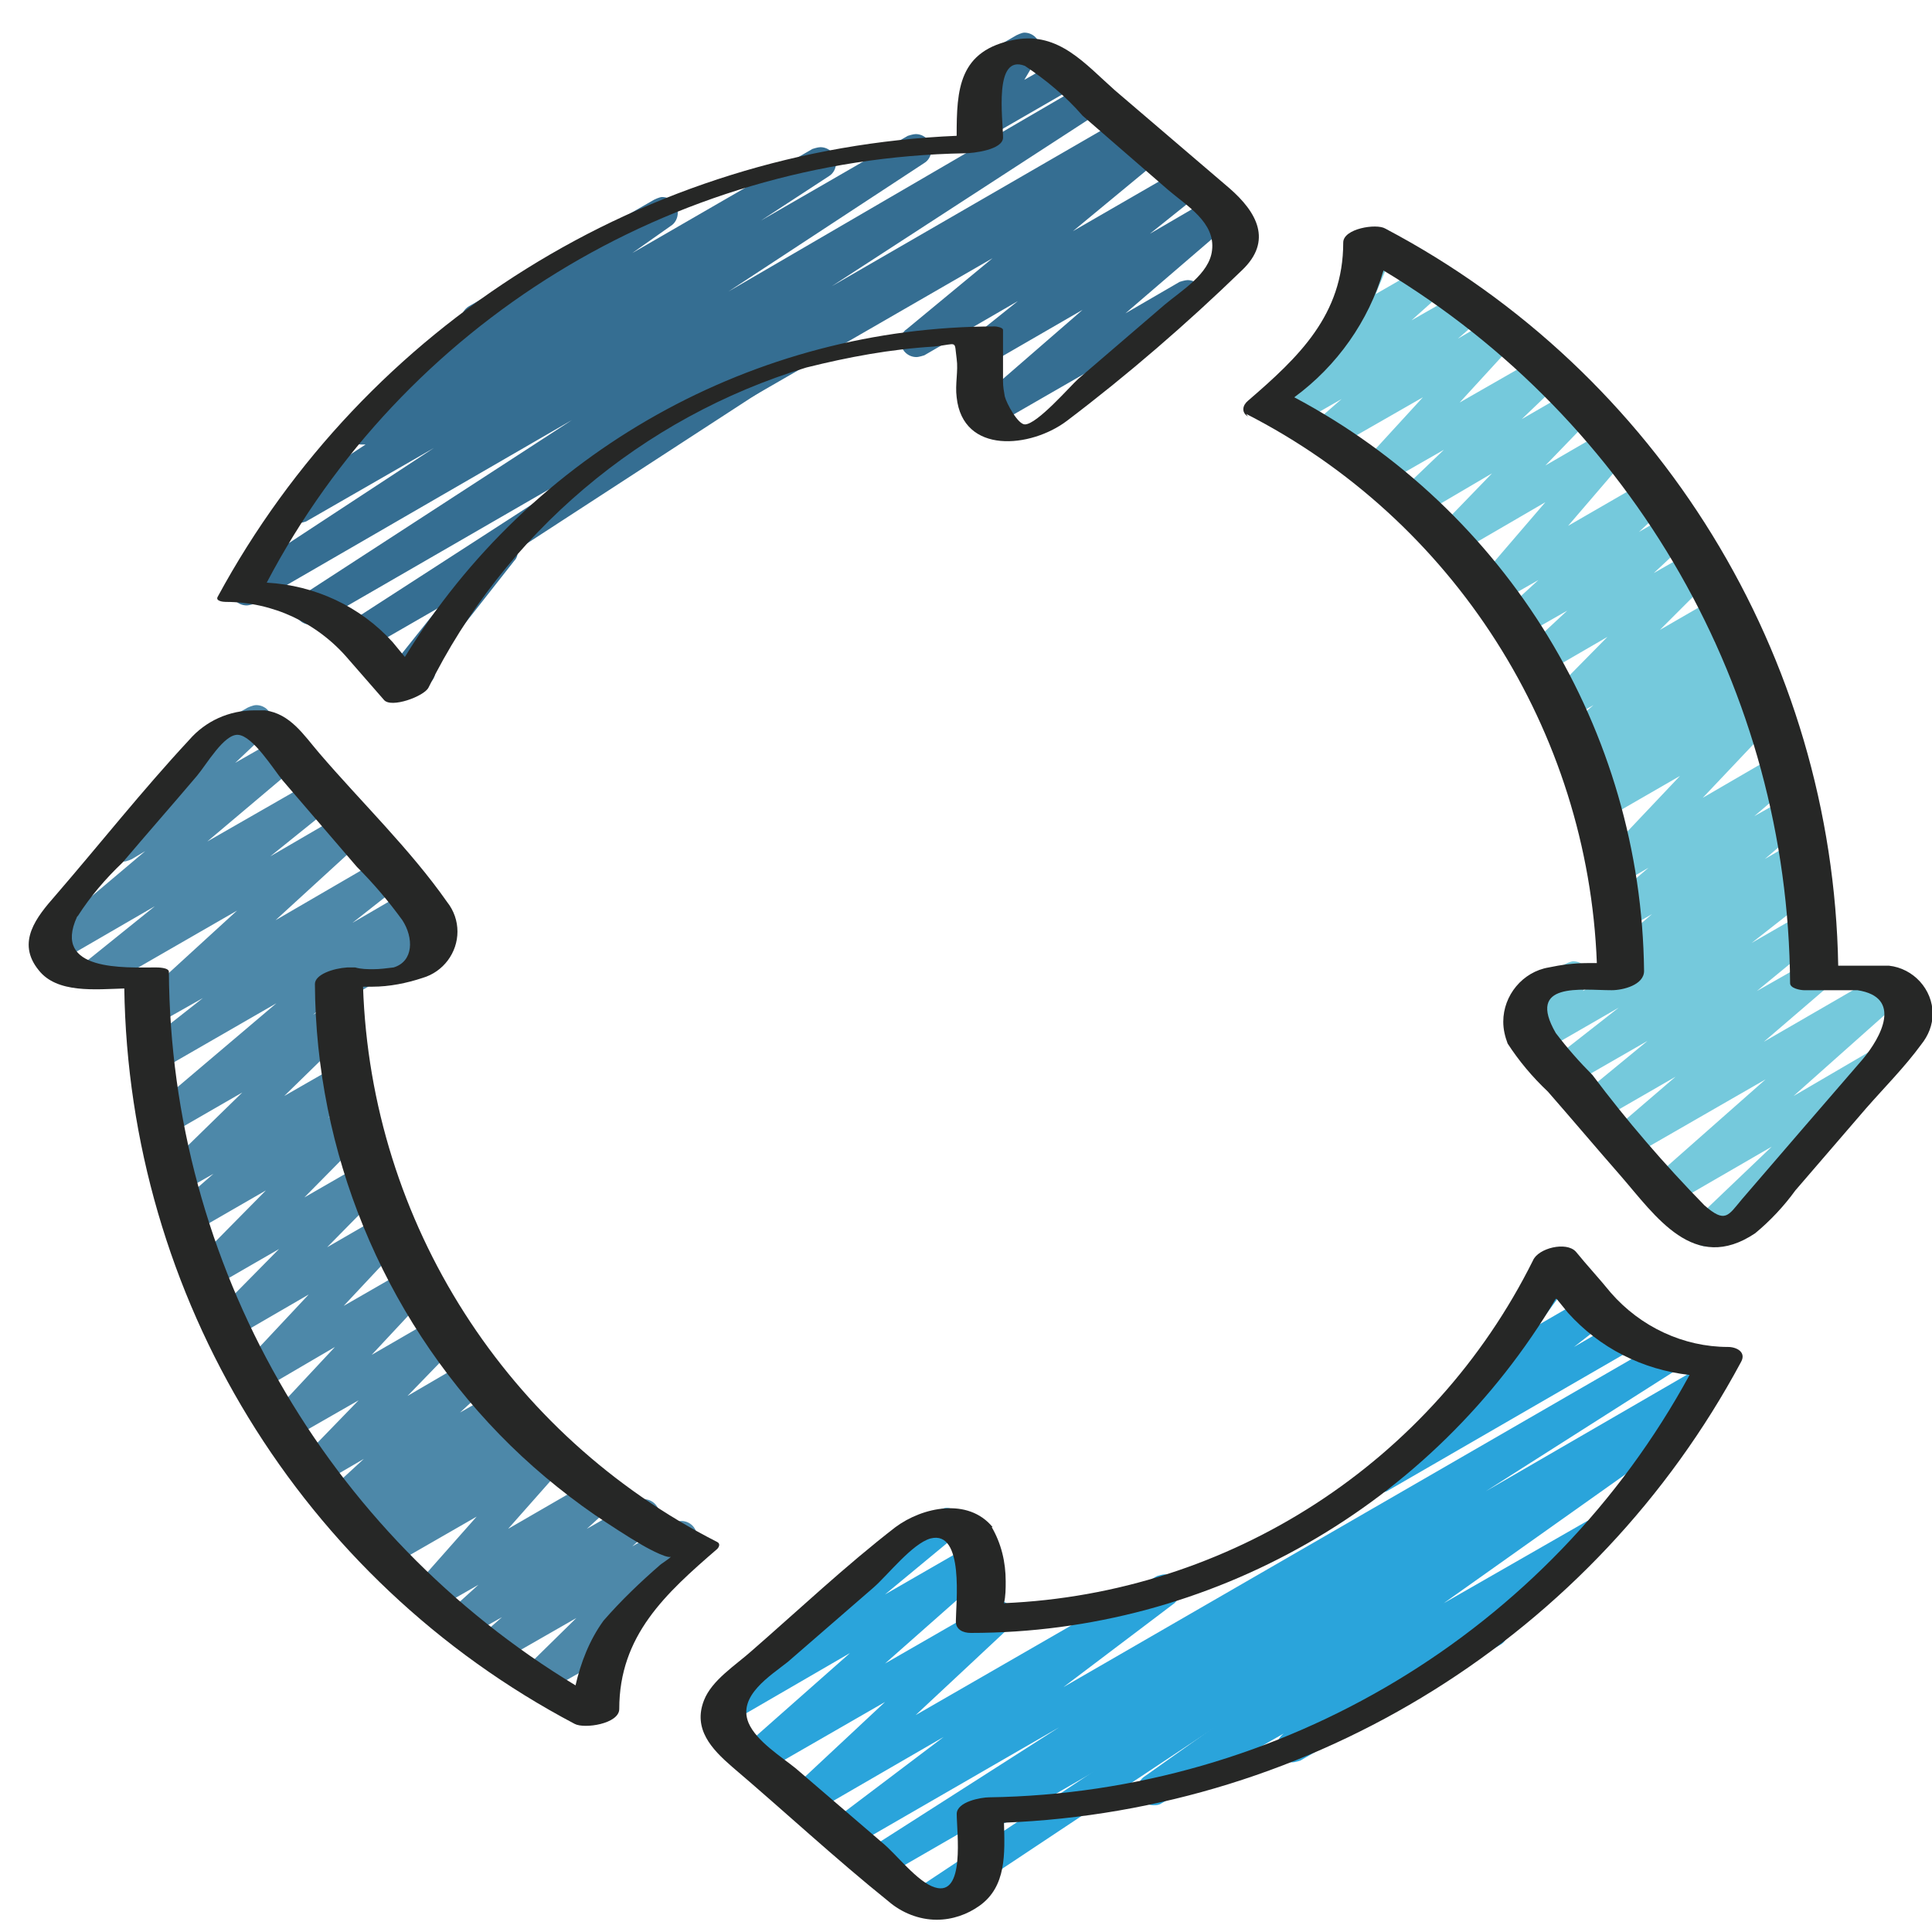 <svg width="55" height="55" viewBox="0 0 55 55" fill="none" xmlns="http://www.w3.org/2000/svg">
<g clip-path="url(#clip0_1806_627)">
<path d="M48.57 35.482C48.321 35.482 48.122 35.283 48.122 35.034C48.122 34.91 48.172 34.785 48.271 34.711L50.437 32.644L47.599 34.287C47.599 34.287 47.45 34.337 47.375 34.337C47.126 34.337 46.927 34.138 46.927 33.889C46.927 33.765 46.977 33.64 47.076 33.541L50.263 30.727L46.454 32.918C46.454 32.918 46.305 32.968 46.23 32.968C45.981 32.968 45.782 32.769 45.782 32.52C45.782 32.395 45.832 32.271 45.931 32.171L47.699 30.653L45.583 31.873C45.583 31.873 45.433 31.922 45.359 31.922C45.11 31.922 44.911 31.723 44.911 31.474C44.911 31.325 44.985 31.201 45.085 31.126L46.902 29.632L44.736 30.877C44.736 30.877 44.587 30.952 44.512 30.952C44.263 30.952 44.064 30.752 44.064 30.503C44.064 30.354 44.139 30.23 44.238 30.13L46.081 28.686L43.965 29.906C43.965 29.906 43.815 29.981 43.74 29.981C43.492 29.981 43.292 29.782 43.292 29.533C43.292 29.458 43.292 29.358 43.367 29.284L43.566 28.96C43.342 28.935 43.168 28.736 43.168 28.512C43.168 28.338 43.267 28.188 43.392 28.114L44.562 27.442C44.562 27.442 44.711 27.367 44.786 27.367C45.035 27.367 45.234 27.566 45.234 27.815C45.234 27.89 45.234 27.989 45.16 28.064L45.06 28.213L51.209 24.653C51.209 24.653 51.358 24.579 51.433 24.579C51.682 24.579 51.881 24.778 51.881 25.027C51.881 25.176 51.806 25.301 51.707 25.4L49.865 26.844L51.333 25.998C51.333 25.998 51.483 25.923 51.557 25.923C51.806 25.923 52.005 26.122 52.005 26.371C52.005 26.495 51.956 26.645 51.831 26.72L50.014 28.213L51.458 27.392C51.458 27.392 51.607 27.342 51.682 27.342C51.931 27.342 52.13 27.541 52.13 27.79C52.13 27.915 52.08 28.039 51.981 28.139L50.213 29.657L53.698 27.641C53.698 27.641 53.848 27.591 53.922 27.591C54.171 27.591 54.37 27.79 54.37 28.039C54.37 28.163 54.321 28.288 54.221 28.387L51.059 31.201L53.275 29.906C53.275 29.906 53.425 29.831 53.524 29.831C53.773 29.831 53.972 30.03 53.972 30.279C53.972 30.404 53.922 30.528 53.823 30.603L50.636 33.64C50.636 33.64 50.686 33.69 50.711 33.74C50.761 33.814 50.761 33.889 50.761 33.964C50.761 34.138 50.686 34.287 50.537 34.362L48.794 35.358C48.794 35.358 48.645 35.408 48.57 35.408V35.482Z" fill="#75C9DC"/>
<path d="M46.133 27.84C45.885 27.84 45.685 27.641 45.685 27.392C45.685 27.267 45.735 27.143 45.835 27.043L47.03 26.023L46.258 26.471C46.258 26.471 46.109 26.52 46.034 26.52C45.785 26.52 45.586 26.321 45.586 26.072C45.586 25.948 45.636 25.823 45.735 25.724L46.93 24.703L46.158 25.151C46.158 25.151 46.009 25.201 45.934 25.201C45.685 25.201 45.486 25.002 45.486 24.753C45.486 24.628 45.536 24.529 45.611 24.429L47.826 22.089L45.71 23.309C45.71 23.309 45.561 23.359 45.486 23.359C45.237 23.359 45.038 23.16 45.038 22.911C45.038 22.786 45.088 22.637 45.212 22.562L45.387 22.413C45.387 22.413 45.312 22.413 45.262 22.413C45.013 22.413 44.814 22.214 44.814 21.965C44.814 21.84 44.864 21.691 44.988 21.616L45.262 21.392L45.138 21.467C45.138 21.467 44.988 21.517 44.914 21.517C44.665 21.517 44.466 21.317 44.466 21.069C44.466 20.944 44.515 20.82 44.615 20.72L45.362 20.073L44.715 20.446C44.715 20.446 44.565 20.521 44.49 20.521C44.242 20.521 44.042 20.322 44.042 20.073C44.042 19.948 44.092 19.824 44.167 19.749L45.76 18.131L44.042 19.127C44.042 19.127 43.893 19.201 43.818 19.201C43.569 19.201 43.37 19.002 43.37 18.753C43.37 18.629 43.42 18.505 43.52 18.405L44.615 17.384L43.395 18.081C43.395 18.081 43.246 18.131 43.171 18.131C42.922 18.131 42.723 17.932 42.723 17.683C42.723 17.558 42.773 17.434 42.872 17.359L43.794 16.513L42.748 17.11C42.748 17.11 42.599 17.16 42.524 17.16C42.275 17.16 42.076 16.961 42.076 16.712C42.076 16.613 42.126 16.488 42.175 16.413L43.993 14.297L41.553 15.716C41.553 15.716 41.404 15.766 41.329 15.766C41.08 15.766 40.881 15.567 40.881 15.318C40.881 15.194 40.931 15.094 41.005 14.994L42.474 13.476L40.483 14.646C40.483 14.646 40.333 14.72 40.234 14.72C39.985 14.72 39.785 14.521 39.785 14.272C39.785 14.148 39.835 14.024 39.935 13.924L41.105 12.804L39.412 13.774C39.412 13.774 39.263 13.849 39.188 13.849C38.939 13.849 38.74 13.65 38.74 13.401C38.74 13.277 38.79 13.177 38.864 13.102L40.507 11.31L37.943 12.779C37.943 12.779 37.794 12.829 37.719 12.829C37.47 12.829 37.271 12.629 37.271 12.38C37.271 12.256 37.321 12.132 37.42 12.032L38.192 11.36L36.848 12.132C36.848 12.132 36.699 12.181 36.624 12.181C36.375 12.181 36.176 11.982 36.176 11.733C36.176 11.609 36.226 11.484 36.325 11.41L38.043 9.866C38.043 9.866 37.968 9.816 37.943 9.791C37.844 9.717 37.794 9.567 37.794 9.443C37.794 9.393 37.794 9.318 37.819 9.269L38.615 7.327C38.615 7.327 38.566 7.178 38.566 7.078C38.566 6.904 38.64 6.754 38.79 6.68L39.039 6.53C39.039 6.53 39.188 6.48 39.263 6.48C39.512 6.48 39.711 6.68 39.711 6.929C39.711 6.978 39.711 7.053 39.686 7.103L39.163 8.372L40.632 7.526C40.632 7.526 40.781 7.476 40.856 7.476C41.105 7.476 41.304 7.675 41.304 7.924C41.304 8.049 41.254 8.173 41.155 8.248L40.184 9.119L41.752 8.223C41.752 8.223 41.901 8.173 41.976 8.173C42.225 8.173 42.424 8.372 42.424 8.621C42.424 8.746 42.374 8.87 42.275 8.97L41.503 9.642L42.648 8.97C42.648 8.97 42.798 8.92 42.872 8.92C43.121 8.92 43.321 9.119 43.321 9.368C43.321 9.493 43.271 9.592 43.196 9.667L41.553 11.459L43.943 10.09C43.943 10.09 44.117 9.991 44.217 9.991C44.466 9.991 44.665 10.19 44.665 10.439C44.665 10.588 44.59 10.713 44.49 10.812L43.321 11.932L44.914 11.011C44.914 11.011 45.063 10.961 45.138 10.961C45.387 10.961 45.586 11.161 45.586 11.41C45.586 11.534 45.536 11.634 45.461 11.733L43.993 13.252L45.885 12.156C45.885 12.156 46.034 12.107 46.109 12.107C46.358 12.107 46.557 12.306 46.557 12.555C46.557 12.654 46.507 12.779 46.457 12.853L44.64 14.97L47.055 13.575C47.055 13.575 47.204 13.526 47.279 13.526C47.528 13.526 47.727 13.725 47.727 13.974C47.727 14.098 47.677 14.223 47.577 14.297L46.656 15.144L47.652 14.571C47.652 14.571 47.801 14.496 47.876 14.496C48.125 14.496 48.324 14.696 48.324 14.945C48.324 15.069 48.275 15.194 48.175 15.293L47.08 16.314L48.299 15.617C48.299 15.617 48.449 15.567 48.523 15.567C48.772 15.567 48.971 15.766 48.971 16.015C48.971 16.14 48.922 16.239 48.847 16.339L47.254 17.932L49.021 16.911C49.021 16.911 49.171 16.861 49.245 16.861C49.494 16.861 49.693 17.061 49.693 17.309C49.693 17.434 49.644 17.558 49.544 17.658L48.797 18.305L49.444 17.932C49.444 17.932 49.594 17.857 49.669 17.857C49.917 17.857 50.117 18.056 50.117 18.305C50.117 18.43 50.067 18.579 49.942 18.654L49.669 18.878L49.793 18.803C49.793 18.803 49.942 18.753 50.017 18.753C50.266 18.753 50.465 18.953 50.465 19.201C50.465 19.326 50.415 19.475 50.291 19.55L50.166 19.65C50.166 19.65 50.291 19.6 50.366 19.6C50.614 19.6 50.814 19.799 50.814 20.048C50.814 20.172 50.764 20.272 50.689 20.372L48.474 22.712L50.614 21.467C50.614 21.467 50.764 21.417 50.839 21.417C51.087 21.417 51.287 21.616 51.287 21.865C51.287 21.99 51.237 22.114 51.137 22.214L49.942 23.234L50.913 22.687C50.913 22.687 51.063 22.637 51.137 22.637C51.386 22.637 51.585 22.836 51.585 23.085C51.585 23.209 51.536 23.334 51.436 23.434L50.241 24.454L51.137 23.931C51.137 23.931 51.287 23.882 51.361 23.882C51.61 23.882 51.809 24.081 51.809 24.33C51.809 24.479 51.735 24.653 51.585 24.728L46.407 27.715C46.407 27.715 46.258 27.765 46.183 27.765L46.133 27.84Z" fill="#75C9DC"/>
<path d="M28.106 12.231C27.857 12.231 27.657 12.031 27.657 11.783C27.657 11.658 27.707 11.534 27.807 11.434L30.819 8.82L28.106 10.389C28.106 10.389 27.956 10.463 27.881 10.463C27.633 10.463 27.433 10.264 27.433 10.015C27.433 9.866 27.508 9.741 27.608 9.667L28.977 8.571L26.313 10.115C26.313 10.115 26.164 10.165 26.089 10.165C25.84 10.165 25.641 9.965 25.641 9.716C25.641 9.592 25.691 9.443 25.815 9.368L28.255 7.351L21.434 11.285C21.434 11.285 21.285 11.359 21.21 11.359C20.961 11.359 20.762 11.16 20.762 10.911C20.762 10.737 20.861 10.588 20.986 10.513L32.487 3.816C32.487 3.816 32.636 3.767 32.711 3.767C32.96 3.767 33.159 3.966 33.159 4.215C33.159 4.339 33.109 4.489 32.985 4.563L30.545 6.58L33.607 4.812C33.607 4.812 33.757 4.762 33.831 4.762C34.08 4.762 34.279 4.962 34.279 5.21C34.279 5.36 34.205 5.484 34.105 5.559L32.736 6.654L34.528 5.609C34.528 5.609 34.678 5.534 34.752 5.534C35.001 5.534 35.2 5.733 35.2 5.982C35.2 6.107 35.151 6.231 35.051 6.331L32.039 8.92L33.582 8.024C33.582 8.024 33.732 7.974 33.806 7.974C34.055 7.974 34.255 8.173 34.255 8.422C34.255 8.571 34.18 8.745 34.03 8.82L28.28 12.131C28.28 12.131 28.131 12.181 28.056 12.181L28.106 12.231Z" fill="#356E92"/>
<path d="M27.94 3.991C27.691 3.991 27.492 3.792 27.492 3.543C27.492 3.468 27.492 3.393 27.542 3.319L28.015 2.497C27.791 2.497 27.592 2.273 27.592 2.049C27.592 1.875 27.691 1.726 27.816 1.651L28.936 1.004C28.936 1.004 29.085 0.929 29.16 0.929C29.409 0.929 29.608 1.128 29.608 1.377C29.608 1.452 29.608 1.526 29.558 1.601L29.16 2.273L30.081 1.75C30.081 1.75 30.231 1.676 30.305 1.676C30.554 1.676 30.753 1.875 30.753 2.124C30.753 2.298 30.654 2.448 30.529 2.522L28.114 3.916C28.114 3.916 27.965 3.966 27.89 3.966L27.94 3.991Z" fill="#356E92"/>
<path d="M11.354 19.874C11.105 19.874 10.906 19.675 10.906 19.426C10.906 19.326 10.931 19.227 11.005 19.152L12.474 17.31L10.358 18.529C10.358 18.529 10.209 18.604 10.109 18.604C9.86 18.604 9.661 18.405 9.661 18.156C9.661 18.007 9.736 17.857 9.885 17.758L17.279 12.978L9.089 17.708C9.089 17.708 8.939 17.783 8.84 17.783C8.591 17.783 8.392 17.584 8.392 17.335C8.392 17.185 8.466 17.036 8.616 16.936L16.283 11.957L7.246 17.185C7.246 17.185 7.097 17.235 7.022 17.235C6.773 17.235 6.574 17.036 6.574 16.787C6.574 16.637 6.649 16.488 6.773 16.413L12.35 12.754L8.715 14.845C8.715 14.845 8.566 14.895 8.491 14.895C8.242 14.895 8.043 14.696 8.043 14.447C8.043 14.297 8.118 14.148 8.242 14.073L10.408 12.654C10.408 12.654 10.333 12.654 10.284 12.654C10.034 12.654 9.835 12.455 9.835 12.206C9.835 12.057 9.91 11.908 10.034 11.833L13.296 9.493C13.296 9.493 13.196 9.393 13.171 9.343C13.121 9.269 13.121 9.194 13.121 9.119C13.121 8.945 13.221 8.796 13.345 8.721L18.623 5.684C18.623 5.684 18.773 5.609 18.847 5.609C19.096 5.609 19.295 5.808 19.295 6.057C19.295 6.207 19.221 6.356 19.096 6.431L18.001 7.203L23.129 4.24C23.129 4.24 23.278 4.19 23.353 4.19C23.602 4.19 23.801 4.389 23.801 4.638C23.801 4.788 23.727 4.937 23.602 5.012L21.66 6.281L25.843 3.867C25.843 3.867 25.992 3.817 26.067 3.817C26.316 3.817 26.515 4.016 26.515 4.265C26.515 4.414 26.44 4.564 26.316 4.638L20.739 8.298L30.871 2.398C30.871 2.398 31.02 2.348 31.095 2.348C31.344 2.348 31.543 2.547 31.543 2.796C31.543 2.946 31.469 3.095 31.344 3.17L23.677 8.149L31.991 3.344C31.991 3.344 32.141 3.269 32.24 3.269C32.489 3.269 32.688 3.468 32.688 3.717C32.688 3.867 32.614 4.016 32.464 4.116L14.74 15.642C14.74 15.642 14.74 15.667 14.74 15.691C14.74 15.791 14.715 15.891 14.64 15.965L12.35 18.878C12.35 18.878 12.399 19.003 12.399 19.077C12.399 19.251 12.325 19.401 12.175 19.476L11.603 19.799C11.603 19.799 11.454 19.874 11.379 19.874H11.354Z" fill="#356E92"/>
<path d="M28.405 51.938C28.156 51.938 27.957 51.739 27.957 51.49C27.957 51.315 28.032 51.166 28.181 51.091L47.823 39.764C47.823 39.764 47.972 39.715 48.047 39.715C48.296 39.715 48.495 39.914 48.495 40.163C48.495 40.312 48.42 40.461 48.296 40.536L41.101 45.639L45.184 43.299C45.184 43.299 45.333 43.25 45.408 43.25C45.657 43.25 45.856 43.449 45.856 43.698C45.856 43.847 45.781 43.971 45.657 44.071L42.769 46.088C42.769 46.088 42.844 46.162 42.869 46.212C42.919 46.287 42.919 46.361 42.919 46.436C42.919 46.61 42.844 46.76 42.694 46.834L37.019 50.12C37.019 50.12 36.869 50.17 36.794 50.17C36.546 50.17 36.346 49.971 36.346 49.722C36.346 49.573 36.421 49.448 36.546 49.349L33.06 51.34C32.986 51.39 32.911 51.39 32.836 51.39C32.587 51.39 32.388 51.191 32.388 50.942C32.388 50.793 32.463 50.643 32.587 50.569L39.782 45.465L28.629 51.888C28.629 51.888 28.48 51.938 28.405 51.938Z" fill="#2AA4DB"/>
<path d="M39.257 42.527C39.008 42.527 38.809 42.328 38.809 42.079C38.809 41.93 38.883 41.805 38.983 41.706L41.821 39.515C41.746 39.441 41.696 39.316 41.696 39.216C41.696 39.117 41.721 39.017 41.796 38.943L43.588 36.478C43.588 36.478 43.588 36.403 43.588 36.353C43.588 36.179 43.688 36.03 43.812 35.955L44.186 35.731C44.186 35.731 44.335 35.681 44.41 35.681C44.659 35.681 44.858 35.881 44.858 36.13C44.858 36.229 44.833 36.329 44.758 36.403L43.788 37.723L45.206 36.901C45.206 36.901 45.356 36.851 45.431 36.851C45.679 36.851 45.879 37.051 45.879 37.3C45.879 37.449 45.804 37.573 45.704 37.648L44.808 38.345L46.053 37.623C46.053 37.623 46.202 37.548 46.302 37.548C46.551 37.548 46.75 37.748 46.75 37.997C46.75 38.171 46.65 38.32 46.501 38.395L39.481 42.453C39.481 42.453 39.331 42.502 39.257 42.502V42.527Z" fill="#2AA4DB"/>
<path d="M26.365 54.576C26.116 54.576 25.917 54.377 25.917 54.128C25.917 53.979 25.991 53.83 26.116 53.755L36.173 47.083L25.17 53.431C25.17 53.431 25.02 53.481 24.946 53.481C24.697 53.481 24.498 53.282 24.498 53.033C24.498 52.883 24.572 52.734 24.697 52.659L30.149 49.174L24.199 52.61C24.199 52.61 24.05 52.659 23.975 52.659C23.726 52.659 23.527 52.46 23.527 52.211C23.527 52.062 23.602 51.938 23.701 51.838L26.863 49.448L23.079 51.639C23.079 51.639 22.929 51.713 22.855 51.713C22.606 51.713 22.407 51.514 22.407 51.265C22.407 51.141 22.456 51.016 22.556 50.917L25.195 48.452L21.734 50.444C21.734 50.444 21.585 50.494 21.51 50.494C21.261 50.494 21.062 50.294 21.062 50.045C21.062 49.921 21.112 49.797 21.212 49.697L24.199 47.058L20.938 48.95C20.938 48.95 20.788 49 20.714 49C20.465 49 20.266 48.801 20.266 48.552C20.266 48.427 20.315 48.278 20.44 48.203L24.771 44.618C24.771 44.618 24.722 44.494 24.722 44.419C24.722 44.27 24.796 44.121 24.946 44.021L26.713 43C26.713 43 26.863 42.926 26.937 42.926C27.186 42.926 27.385 43.125 27.385 43.374C27.385 43.498 27.336 43.648 27.211 43.722L25.195 45.39L27.659 43.971C27.659 43.971 27.809 43.922 27.883 43.922C28.132 43.922 28.331 44.121 28.331 44.37C28.331 44.494 28.282 44.618 28.182 44.718L25.195 47.357L28.182 45.639C28.182 45.639 28.331 45.565 28.406 45.565C28.655 45.565 28.854 45.764 28.854 46.013C28.854 46.137 28.804 46.262 28.705 46.361L26.066 48.826L32.937 44.867C32.937 44.867 33.086 44.818 33.161 44.818C33.41 44.818 33.609 45.017 33.609 45.266C33.609 45.415 33.534 45.54 33.435 45.639L30.273 48.029L47.301 38.196C47.301 38.196 47.45 38.146 47.525 38.146C47.774 38.146 47.973 38.345 47.973 38.594C47.973 38.743 47.898 38.893 47.774 38.968L42.297 42.453L48.272 38.992C48.272 38.992 48.421 38.943 48.496 38.943C48.745 38.943 48.944 39.142 48.944 39.391C48.944 39.54 48.869 39.69 48.745 39.764L28.257 53.381C28.257 53.381 28.157 53.581 28.058 53.655L26.589 54.502C26.589 54.502 26.439 54.551 26.365 54.551V54.576Z" fill="#2AA4DB"/>
<path d="M10.085 28.263C9.836 28.263 9.637 28.064 9.637 27.815C9.637 27.641 9.711 27.491 9.861 27.417L12.101 26.122C12.101 26.122 12.251 26.048 12.325 26.048C12.574 26.048 12.773 26.247 12.773 26.496C12.773 26.67 12.674 26.819 12.549 26.894L10.309 28.189C10.309 28.189 10.159 28.238 10.085 28.238V28.263Z" fill="#4D88A9"/>
<path d="M16.706 49.124C16.457 49.124 16.257 48.925 16.257 48.676C16.257 48.626 16.257 48.552 16.282 48.502L16.656 47.531L15.511 48.178C15.511 48.178 15.361 48.228 15.287 48.228C15.038 48.228 14.838 48.029 14.838 47.78C14.838 47.656 14.888 47.531 14.988 47.456L16.407 46.062L14.191 47.332C14.191 47.332 14.042 47.382 13.967 47.382C13.718 47.382 13.519 47.182 13.519 46.934C13.519 46.809 13.569 46.685 13.668 46.585L14.291 46.037L13.32 46.585C13.32 46.585 13.171 46.635 13.096 46.635C12.847 46.635 12.648 46.436 12.648 46.187C12.648 46.062 12.697 45.938 12.797 45.863L13.619 45.116L12.399 45.813C12.399 45.813 12.249 45.863 12.175 45.863C11.926 45.863 11.727 45.664 11.727 45.415C11.727 45.291 11.776 45.191 11.851 45.116L13.569 43.175L11.104 44.593C11.104 44.593 10.955 44.643 10.88 44.643C10.631 44.643 10.432 44.444 10.432 44.195C10.432 44.071 10.482 43.921 10.606 43.847L10.806 43.672L10.507 43.847C10.507 43.847 10.357 43.896 10.283 43.896C10.034 43.896 9.835 43.697 9.835 43.448C9.835 43.324 9.884 43.175 10.009 43.1L10.059 43.05L9.934 43.125C9.934 43.125 9.785 43.175 9.71 43.175C9.461 43.175 9.262 42.975 9.262 42.726C9.262 42.602 9.312 42.477 9.411 42.403L10.357 41.532L9.163 42.228C9.163 42.228 9.013 42.278 8.938 42.278C8.69 42.278 8.49 42.079 8.49 41.83C8.49 41.706 8.54 41.606 8.615 41.507L10.208 39.864L8.341 40.934C8.341 40.934 8.192 40.984 8.117 40.984C7.868 40.984 7.669 40.785 7.669 40.536C7.669 40.411 7.719 40.312 7.793 40.212L9.536 38.345L7.495 39.54C7.495 39.54 7.345 39.59 7.271 39.59C7.022 39.59 6.822 39.391 6.822 39.142C6.822 39.017 6.872 38.918 6.947 38.818L8.789 36.851L6.773 38.021C6.773 38.021 6.623 38.071 6.549 38.071C6.3 38.071 6.101 37.872 6.101 37.623C6.101 37.499 6.15 37.399 6.225 37.299L7.943 35.557L6.175 36.578C6.175 36.578 6.026 36.627 5.951 36.627C5.702 36.627 5.503 36.428 5.503 36.179C5.503 36.055 5.553 35.955 5.628 35.856L7.569 33.889L5.628 35.009C5.628 35.009 5.478 35.059 5.403 35.059C5.155 35.059 4.955 34.86 4.955 34.611C4.955 34.486 5.005 34.362 5.105 34.262L6.076 33.416L5.329 33.839C5.329 33.839 5.179 33.914 5.105 33.914C4.856 33.914 4.657 33.715 4.657 33.466C4.657 33.341 4.706 33.217 4.806 33.142L6.897 31.101L4.955 32.221C4.955 32.221 4.806 32.271 4.731 32.271C4.482 32.271 4.283 32.072 4.283 31.823C4.283 31.698 4.333 31.574 4.433 31.474L7.868 28.561L4.756 30.354C4.756 30.354 4.607 30.404 4.532 30.404C4.283 30.404 4.084 30.204 4.084 29.956C4.084 29.806 4.159 29.682 4.258 29.607L5.777 28.412L4.632 29.059C4.632 29.059 4.482 29.109 4.408 29.109C4.159 29.109 3.96 28.91 3.96 28.661C3.96 28.537 4.009 28.412 4.109 28.337L6.748 25.923L2.989 28.088C2.989 28.088 2.839 28.138 2.765 28.138C2.516 28.138 2.317 27.939 2.317 27.69C2.317 27.566 2.366 27.416 2.491 27.342L4.408 25.798L1.918 27.242C1.918 27.242 1.769 27.317 1.694 27.317C1.445 27.317 1.246 27.118 1.246 26.869C1.246 26.744 1.296 26.595 1.42 26.52L4.134 24.23L3.76 24.454C3.76 24.454 3.611 24.529 3.511 24.529C3.263 24.529 3.063 24.329 3.063 24.081C3.063 23.956 3.113 23.832 3.213 23.732L5.478 21.591C5.478 21.591 5.428 21.417 5.428 21.342C5.428 21.168 5.528 21.018 5.652 20.944L7.046 20.147C7.046 20.147 7.196 20.073 7.295 20.073C7.544 20.073 7.744 20.272 7.744 20.521C7.744 20.645 7.694 20.77 7.594 20.869L6.698 21.715L8.092 20.919C8.092 20.919 8.241 20.869 8.316 20.869C8.565 20.869 8.764 21.068 8.764 21.317C8.764 21.442 8.714 21.591 8.615 21.666L5.901 23.956L9.113 22.114C9.113 22.114 9.262 22.039 9.337 22.039C9.586 22.039 9.785 22.238 9.785 22.487C9.785 22.637 9.71 22.761 9.611 22.836L7.694 24.379L9.959 23.06C9.959 23.06 10.108 23.01 10.183 23.01C10.432 23.01 10.631 23.209 10.631 23.458C10.631 23.583 10.582 23.707 10.482 23.782L7.843 26.197L11.055 24.329C11.055 24.329 11.204 24.255 11.278 24.255C11.527 24.255 11.727 24.454 11.727 24.703C11.727 24.852 11.652 24.977 11.552 25.076L10.034 26.271L11.826 25.226C11.826 25.226 11.976 25.176 12.05 25.176C12.299 25.176 12.498 25.375 12.498 25.624C12.498 25.748 12.449 25.873 12.349 25.973L8.914 28.885L9.66 28.462C9.66 28.462 9.81 28.387 9.884 28.387C10.133 28.387 10.332 28.586 10.332 28.835C10.332 28.96 10.283 29.084 10.183 29.159L8.092 31.2L9.785 30.229C9.785 30.229 9.934 30.18 10.009 30.18C10.258 30.18 10.457 30.379 10.457 30.628C10.457 30.752 10.407 30.877 10.308 30.976L9.337 31.823L10.059 31.399C10.059 31.399 10.208 31.35 10.283 31.35C10.532 31.35 10.731 31.549 10.731 31.798C10.731 31.922 10.681 32.022 10.606 32.121L8.665 34.088L10.482 33.042C10.482 33.042 10.631 32.993 10.706 32.993C10.955 32.993 11.154 33.192 11.154 33.441C11.154 33.565 11.104 33.665 11.03 33.764L9.312 35.507L11.079 34.486C11.079 34.486 11.229 34.437 11.303 34.437C11.552 34.437 11.752 34.636 11.752 34.885C11.752 35.009 11.702 35.109 11.627 35.208L9.785 37.175L11.776 36.03C11.776 36.03 11.926 35.955 12.001 35.955C12.249 35.955 12.449 36.154 12.449 36.403C12.449 36.528 12.399 36.627 12.324 36.702L10.582 38.569L12.648 37.374C12.648 37.374 12.797 37.324 12.872 37.324C13.121 37.324 13.32 37.523 13.32 37.772C13.32 37.897 13.27 37.996 13.195 38.096L11.602 39.739L13.519 38.619C13.519 38.619 13.668 38.569 13.743 38.569C13.992 38.569 14.191 38.768 14.191 39.017C14.191 39.142 14.141 39.266 14.042 39.341L13.096 40.212L14.316 39.515C14.316 39.515 14.465 39.465 14.54 39.465C14.789 39.465 14.988 39.664 14.988 39.913C14.988 40.038 14.938 40.187 14.813 40.262L14.764 40.312L14.913 40.237C14.913 40.237 15.062 40.162 15.137 40.162C15.386 40.162 15.585 40.361 15.585 40.61C15.585 40.735 15.536 40.884 15.411 40.959L15.212 41.133L15.635 40.884C15.635 40.884 15.784 40.834 15.859 40.834C16.108 40.834 16.307 41.034 16.307 41.282C16.307 41.382 16.257 41.507 16.183 41.581L14.465 43.523L17.004 42.054C17.004 42.054 17.154 42.005 17.228 42.005C17.477 42.005 17.676 42.204 17.676 42.453C17.676 42.577 17.627 42.702 17.527 42.776L16.706 43.523L18.1 42.726C18.1 42.726 18.249 42.677 18.324 42.677C18.573 42.677 18.772 42.876 18.772 43.125C18.772 43.249 18.722 43.374 18.622 43.473L18 44.021L19.17 43.349C19.17 43.349 19.319 43.299 19.394 43.299C19.643 43.299 19.842 43.498 19.842 43.747C19.842 43.872 19.792 43.996 19.693 44.071L17.801 45.938C17.975 46.013 18.1 46.187 18.1 46.361C18.1 46.411 18.1 46.486 18.075 46.535L17.452 48.153C17.452 48.153 17.502 48.328 17.502 48.402C17.502 48.577 17.403 48.726 17.278 48.801L17.029 48.95C17.029 48.95 16.88 49 16.805 49L16.706 49.124Z" fill="#4D88A9"/>
<path d="M39.385 7.7C46.504 11.982 50.911 19.675 50.96 27.989C50.96 28.139 51.259 28.189 51.359 28.189H52.877C54.172 28.388 53.549 29.533 53.027 30.155L51.284 32.172L49.591 34.138C49.193 34.611 49.118 34.835 48.521 34.313C47.376 33.143 46.305 31.898 45.334 30.603C44.961 30.23 44.612 29.832 44.289 29.408C43.442 27.94 45.011 28.189 45.882 28.189C46.206 28.189 46.803 28.039 46.803 27.641C46.728 20.795 42.895 14.521 36.845 11.31C38.065 10.414 38.961 9.144 39.385 7.7ZM35.476 11.783C41.376 14.795 45.21 20.795 45.459 27.417C45.359 27.417 45.285 27.417 45.185 27.417C44.812 27.417 44.438 27.467 44.09 27.541C43.343 27.666 42.795 28.338 42.795 29.085C42.795 29.309 42.845 29.508 42.919 29.707C43.243 30.205 43.617 30.653 44.065 31.076C44.762 31.873 45.434 32.67 46.131 33.466C47.127 34.611 48.222 36.279 49.965 35.109C50.388 34.761 50.786 34.337 51.11 33.889L53.126 31.549C53.649 30.952 54.222 30.379 54.695 29.732C54.894 29.483 55.018 29.184 55.018 28.861C55.018 28.164 54.471 27.566 53.773 27.491C53.749 27.491 53.699 27.491 53.674 27.491H53.649C53.649 27.491 53.574 27.491 53.525 27.491H52.33C52.18 18.679 47.226 10.613 39.434 6.506C39.185 6.356 38.239 6.506 38.239 6.904C38.239 8.97 36.97 10.165 35.526 11.41C35.377 11.534 35.327 11.733 35.526 11.858L35.476 11.783Z" fill="#262726"/>
<path d="M27.458 4.364C27.707 4.364 28.554 4.265 28.554 3.916C28.554 3.393 28.28 1.526 29.176 1.875C29.774 2.273 30.346 2.746 30.819 3.294L33.259 5.41C33.782 5.858 34.603 6.331 34.504 7.128C34.429 7.8 33.632 8.273 33.159 8.671L30.695 10.787C30.471 10.986 29.525 12.082 29.176 12.082C28.977 12.082 28.653 11.484 28.604 11.285C28.579 11.136 28.554 11.011 28.554 10.862C28.554 10.812 28.554 10.762 28.554 10.712C28.554 10.289 28.554 9.841 28.554 9.393C28.554 9.318 28.355 9.293 28.33 9.293C21.484 9.293 15.111 12.853 11.526 18.703L11.178 18.28C10.256 17.26 8.962 16.662 7.593 16.587C11.476 9.194 19.119 4.514 27.458 4.364ZM9.908 18.753L10.929 19.923C11.128 20.172 12.074 19.824 12.198 19.575C14.364 15.193 18.272 11.882 22.953 10.463C24.148 10.165 25.342 9.941 26.587 9.866C27.284 9.791 27.16 9.667 27.234 10.214C27.284 10.563 27.185 10.936 27.234 11.31C27.409 12.953 29.35 12.754 30.371 11.982C32.114 10.662 33.782 9.219 35.35 7.7C36.246 6.854 35.773 6.032 35.001 5.36L31.74 2.572C30.894 1.825 30.147 0.904 28.902 1.128C27.284 1.427 27.234 2.547 27.234 3.866C18.397 4.24 10.406 9.219 6.199 16.986C6.124 17.11 6.348 17.135 6.423 17.135C7.767 17.135 9.037 17.733 9.908 18.753Z" fill="#262726"/>
<path d="M44.314 36.976L44.638 37.374C45.534 38.37 46.754 38.992 48.098 39.142C44.115 46.461 36.472 51.041 28.157 51.166C27.933 51.166 27.236 51.29 27.236 51.639C27.236 52.161 27.485 54.004 26.614 53.73C26.116 53.58 25.519 52.784 25.12 52.46L22.656 50.344C22.257 50.02 21.535 49.572 21.311 49.05C20.988 48.278 21.934 47.705 22.432 47.307L24.871 45.191C25.27 44.843 25.967 43.946 26.489 43.797C27.46 43.548 27.211 45.664 27.211 46.162C27.211 46.386 27.41 46.486 27.635 46.486C34.48 46.486 40.804 42.851 44.289 36.976H44.314ZM28.257 43.473C27.56 42.627 26.265 42.901 25.494 43.473C24.075 44.569 22.73 45.838 21.386 47.008C20.938 47.407 20.266 47.83 20.042 48.402C19.718 49.224 20.266 49.797 20.838 50.294C22.332 51.564 23.776 52.908 25.294 54.128C25.668 54.452 26.166 54.651 26.664 54.651C27.112 54.651 27.535 54.502 27.884 54.253C28.655 53.705 28.605 52.759 28.581 51.888C37.393 51.539 45.384 46.56 49.566 38.768C49.716 38.494 49.442 38.345 49.193 38.345C47.923 38.345 46.704 37.773 45.857 36.802C45.534 36.403 45.185 36.03 44.861 35.632C44.588 35.333 43.791 35.532 43.642 35.88C40.779 41.631 35.003 45.365 28.581 45.639C28.63 45.44 28.63 45.216 28.63 45.017C28.63 44.469 28.506 43.946 28.232 43.473H28.257Z" fill="#262726"/>
<path d="M2.219 26.072C2.568 25.525 3.016 25.002 3.489 24.554C4.186 23.732 4.908 22.911 5.605 22.089C5.879 21.766 6.376 20.894 6.775 20.919C7.198 20.944 7.795 21.915 8.044 22.214L10.16 24.678C10.633 25.151 11.057 25.649 11.455 26.197C11.778 26.695 11.778 27.367 11.206 27.541C11.007 27.566 10.808 27.591 10.633 27.591C10.459 27.591 10.285 27.591 10.111 27.541C10.061 27.541 10.036 27.541 9.986 27.541C9.986 27.541 9.986 27.541 9.961 27.541H9.887C9.488 27.566 8.965 27.74 8.965 28.014C8.99 32.794 10.882 37.399 14.218 40.835C15.04 41.681 15.961 42.453 16.932 43.125C17.38 43.424 17.828 43.722 18.301 43.996C18.301 43.996 18.948 44.37 19.098 44.32C19.023 44.395 18.824 44.519 18.799 44.544C18.226 45.042 17.678 45.565 17.181 46.137C16.782 46.685 16.533 47.332 16.384 47.979C9.264 43.673 4.858 35.98 4.808 27.666C4.808 27.541 4.484 27.541 4.435 27.541C3.563 27.541 1.472 27.666 2.194 26.097L2.219 26.072ZM3.538 28.114C3.663 36.926 8.567 44.967 16.359 49.075C16.633 49.224 17.629 49.075 17.629 48.652C17.629 46.56 18.948 45.365 20.417 44.096C20.467 44.046 20.516 43.947 20.417 43.897C14.442 40.86 10.559 34.81 10.335 28.089C10.409 28.089 10.509 28.089 10.608 28.089C11.082 28.089 11.579 27.989 12.027 27.84C12.625 27.666 13.023 27.118 13.023 26.52C13.023 26.222 12.924 25.923 12.725 25.674C11.679 24.18 10.285 22.836 9.09 21.442C8.642 20.919 8.268 20.322 7.546 20.222C7.447 20.222 7.347 20.222 7.248 20.222C6.526 20.222 5.854 20.521 5.381 21.069C4.061 22.488 2.841 24.031 1.572 25.5C1.049 26.097 0.452 26.819 1.099 27.616C1.622 28.288 2.717 28.163 3.563 28.139L3.538 28.114Z" fill="#262726"/>
</g>
<defs>
<clipPath id="clip0_1806_627">
<rect width="54.22" height="53.722" fill="white" transform="translate(0.781 0.929)"/>
</clipPath>
</defs>
</svg>
